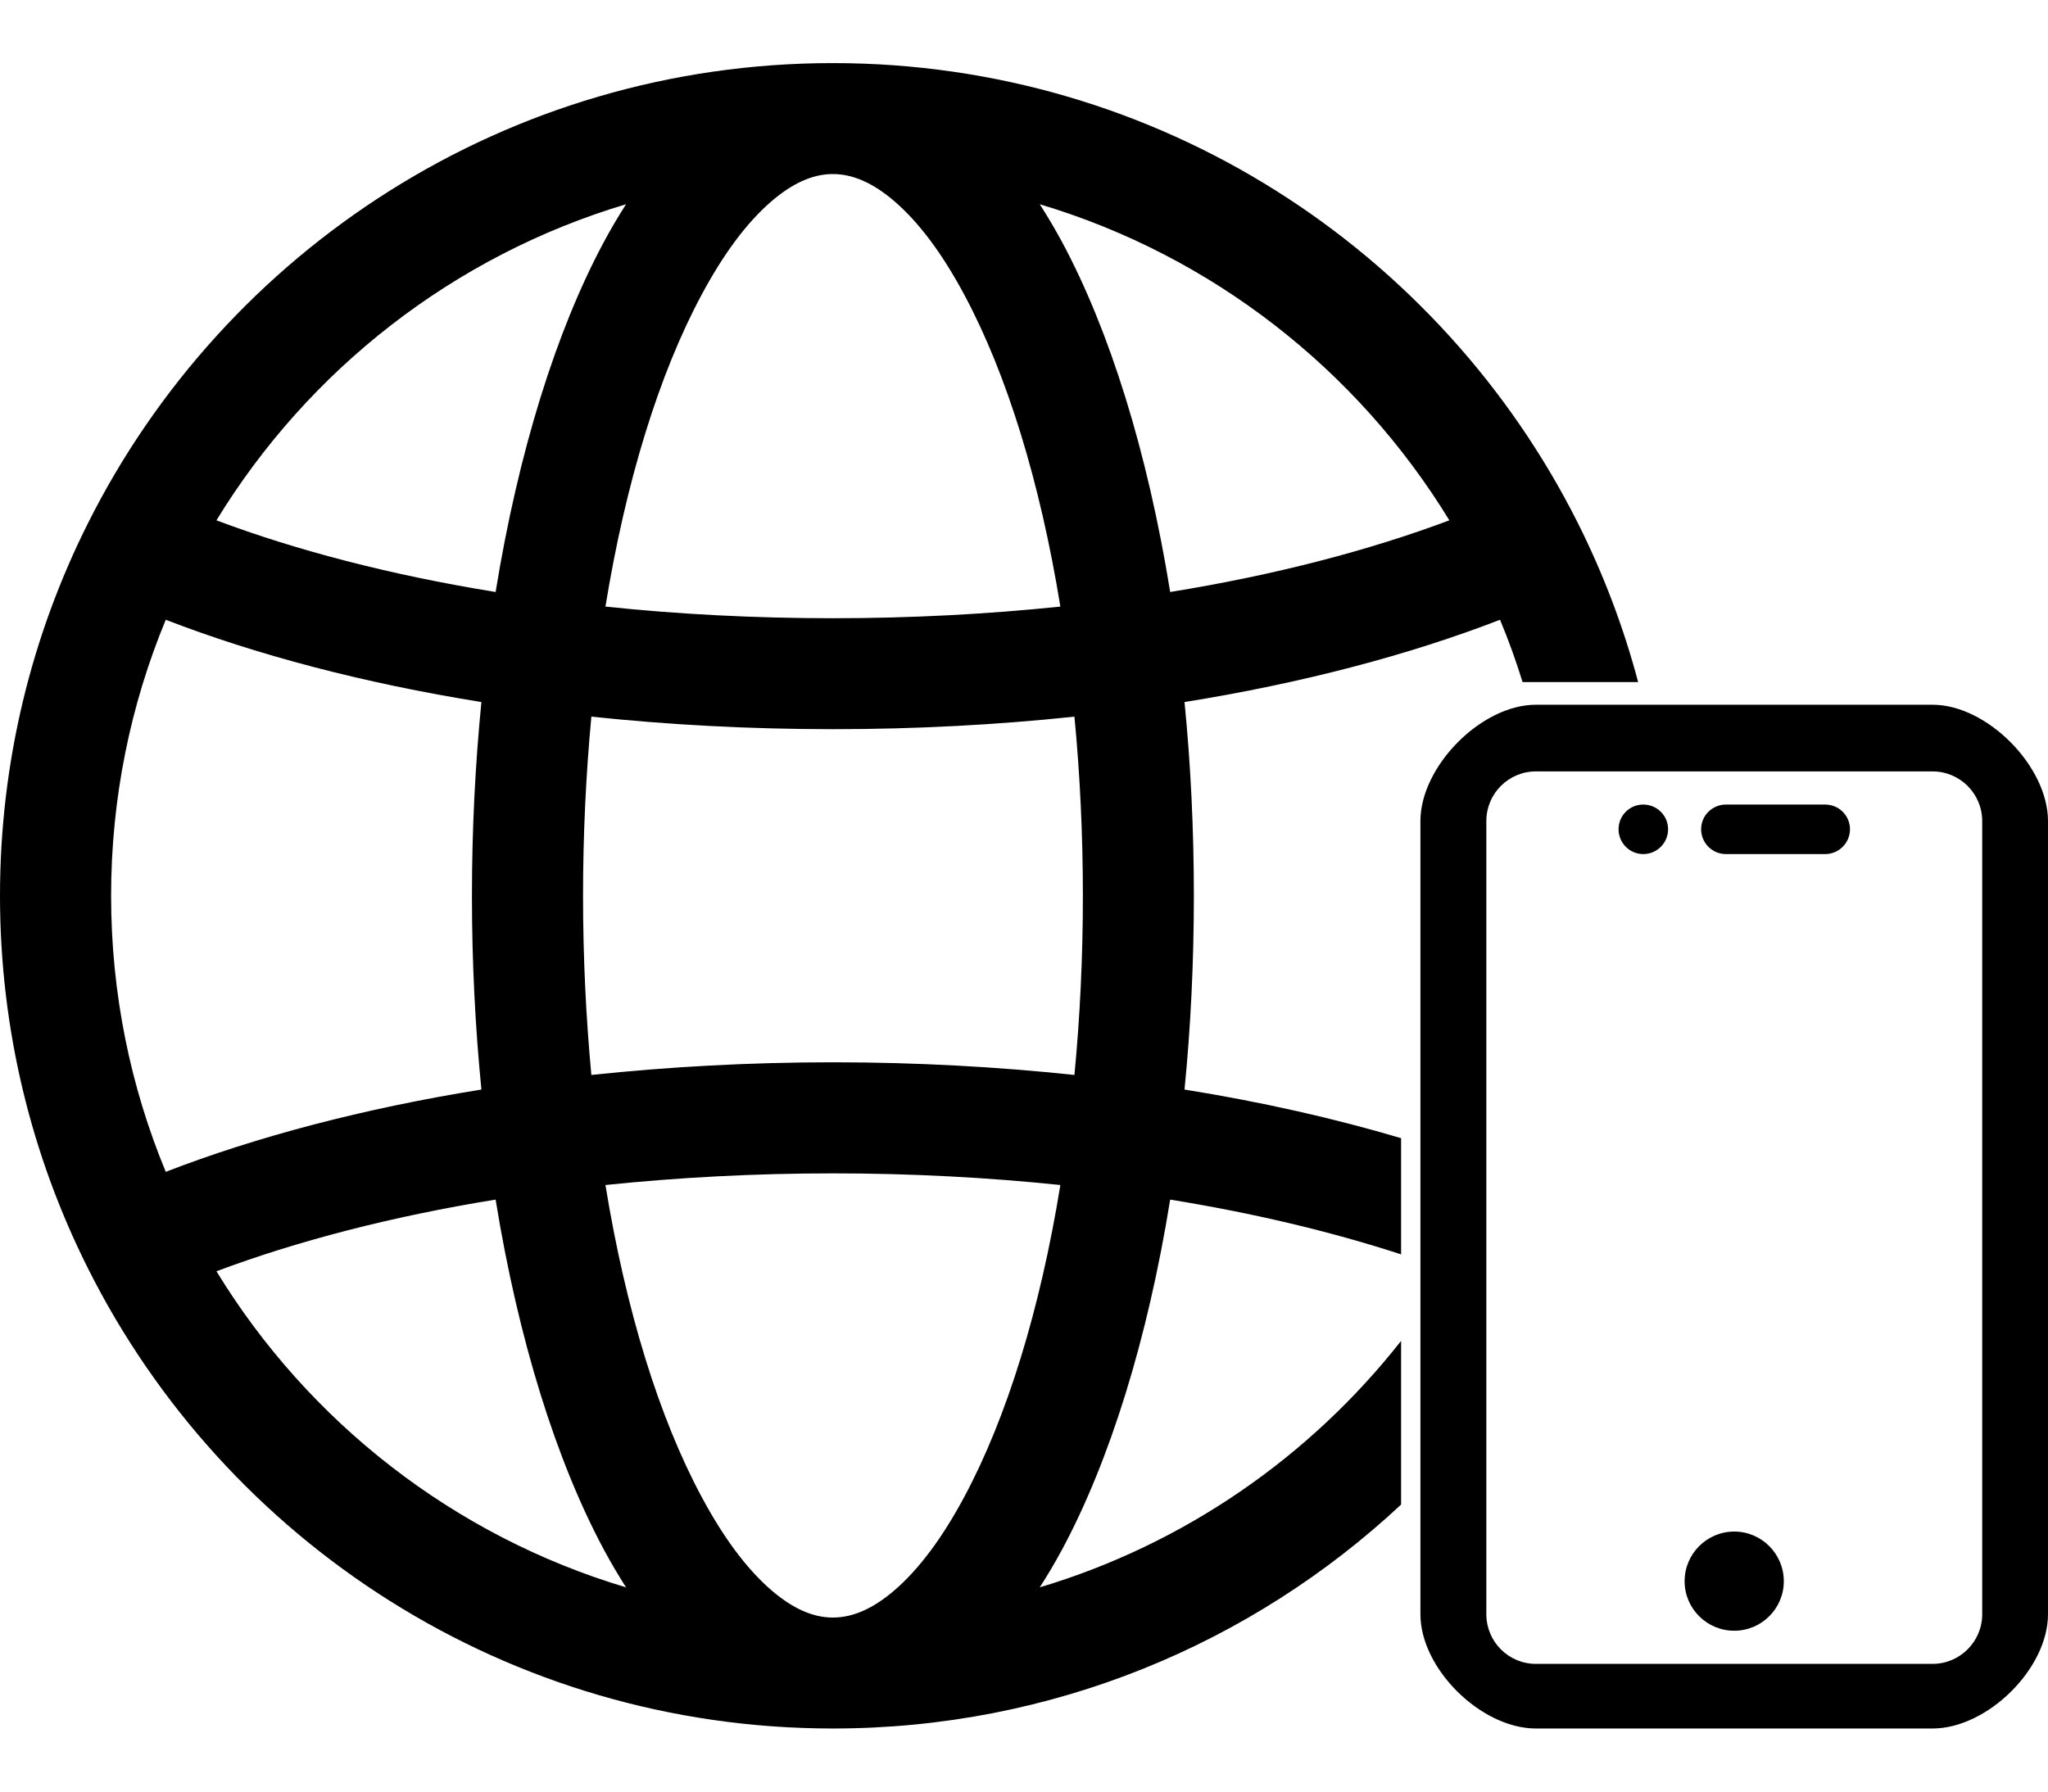 <svg width="16" height="14" viewBox="0 0 16 14" fill="none" xmlns="http://www.w3.org/2000/svg">
<path fill-rule="evenodd" clip-rule="evenodd" d="M0.688 9.913C0.248 9.037 0 8.047 0 7C0 5.953 0.248 4.963 0.688 4.087C1.757 1.956 3.963 0.493 6.507 0.493C9.052 0.493 11.257 1.956 12.327 4.087C12.524 4.48 12.683 4.896 12.798 5.33H11.895C11.844 5.164 11.785 5.001 11.719 4.843C11.011 5.117 10.176 5.338 9.254 5.486C9.302 5.971 9.327 6.478 9.327 7C9.327 7.522 9.302 8.029 9.254 8.514C9.859 8.611 10.427 8.74 10.946 8.894V9.802C10.403 9.625 9.796 9.48 9.142 9.374C8.965 10.471 8.669 11.415 8.299 12.106C8.242 12.211 8.184 12.31 8.123 12.404C9.253 12.066 10.235 11.383 10.946 10.478V11.757C9.783 12.843 8.222 13.507 6.507 13.507C3.963 13.507 1.757 12.044 0.688 9.913ZM1.295 4.843C1.02 5.507 0.868 6.236 0.868 7C0.868 7.764 1.02 8.493 1.295 9.157C2.004 8.883 2.839 8.662 3.761 8.514C3.713 8.029 3.687 7.522 3.687 7C3.687 6.478 3.713 5.971 3.761 5.486C2.839 5.338 2.004 5.117 1.295 4.843ZM11.323 4.066C10.605 2.89 9.469 1.998 8.123 1.596C8.184 1.69 8.242 1.789 8.299 1.894C8.669 2.585 8.965 3.529 9.142 4.626C9.953 4.495 10.691 4.303 11.323 4.066ZM4.891 1.596C3.545 1.998 2.409 2.89 1.691 4.066C2.324 4.304 3.062 4.495 3.872 4.626C4.05 3.529 4.346 2.585 4.716 1.894C4.772 1.789 4.831 1.69 4.891 1.596ZM1.691 9.934C2.409 11.11 3.545 12.002 4.891 12.404C4.831 12.31 4.772 12.211 4.716 12.106C4.346 11.415 4.05 10.471 3.872 9.374C3.062 9.505 2.324 9.697 1.691 9.934ZM6.507 1.36C6.34 1.36 6.184 1.44 6.034 1.567C5.833 1.738 5.649 1.99 5.481 2.304C5.149 2.922 4.889 3.764 4.73 4.74C5.299 4.8 5.894 4.831 6.507 4.831C7.121 4.831 7.716 4.799 8.284 4.74C8.126 3.764 7.865 2.922 7.534 2.304C7.366 1.99 7.182 1.738 6.981 1.567C6.831 1.44 6.674 1.36 6.507 1.36ZM6.507 12.64C6.674 12.64 6.831 12.56 6.981 12.433C7.182 12.262 7.366 12.01 7.534 11.696C7.865 11.078 8.126 10.236 8.284 9.26C7.716 9.201 7.121 9.169 6.507 9.169C5.894 9.169 5.299 9.201 4.73 9.26C4.889 10.236 5.149 11.078 5.481 11.696C5.649 12.01 5.833 12.262 6.034 12.433C6.184 12.56 6.34 12.64 6.507 12.64ZM8.394 8.4C8.437 7.951 8.46 7.482 8.46 7C8.46 6.518 8.437 6.049 8.394 5.6C7.791 5.664 7.159 5.698 6.507 5.698C5.856 5.698 5.224 5.664 4.62 5.6C4.578 6.049 4.555 6.518 4.555 7C4.555 7.482 4.578 7.951 4.62 8.4C5.224 8.336 5.856 8.301 6.507 8.301C7.159 8.301 7.791 8.336 8.394 8.4ZM15.098 5.507H11.999C11.572 5.507 11.097 5.989 11.097 6.416V12.614C11.097 13.041 11.572 13.507 11.999 13.507H15.098C15.525 13.507 16 13.041 16 12.614V6.416C16 5.989 15.525 5.507 15.098 5.507ZM15.486 12.614C15.486 12.828 15.312 13.002 15.098 13.002H11.999C11.785 13.002 11.612 12.828 11.612 12.614V6.416C11.612 6.202 11.785 6.028 11.999 6.028H15.098C15.312 6.028 15.486 6.202 15.486 6.416V12.614ZM14.259 6.287H13.484C13.377 6.287 13.29 6.373 13.29 6.48C13.29 6.587 13.377 6.674 13.484 6.674H14.259C14.366 6.674 14.453 6.587 14.453 6.48C14.453 6.373 14.366 6.287 14.259 6.287ZM13.936 12.356C13.936 12.57 13.762 12.743 13.549 12.743C13.335 12.743 13.161 12.57 13.161 12.356C13.161 12.142 13.335 11.968 13.549 11.968C13.762 11.968 13.936 12.142 13.936 12.356ZM12.838 6.674C12.945 6.674 13.032 6.587 13.032 6.48C13.032 6.373 12.945 6.287 12.838 6.287C12.731 6.287 12.645 6.373 12.645 6.48C12.645 6.587 12.731 6.674 12.838 6.674Z" fill="currentColor"/>
</svg>
